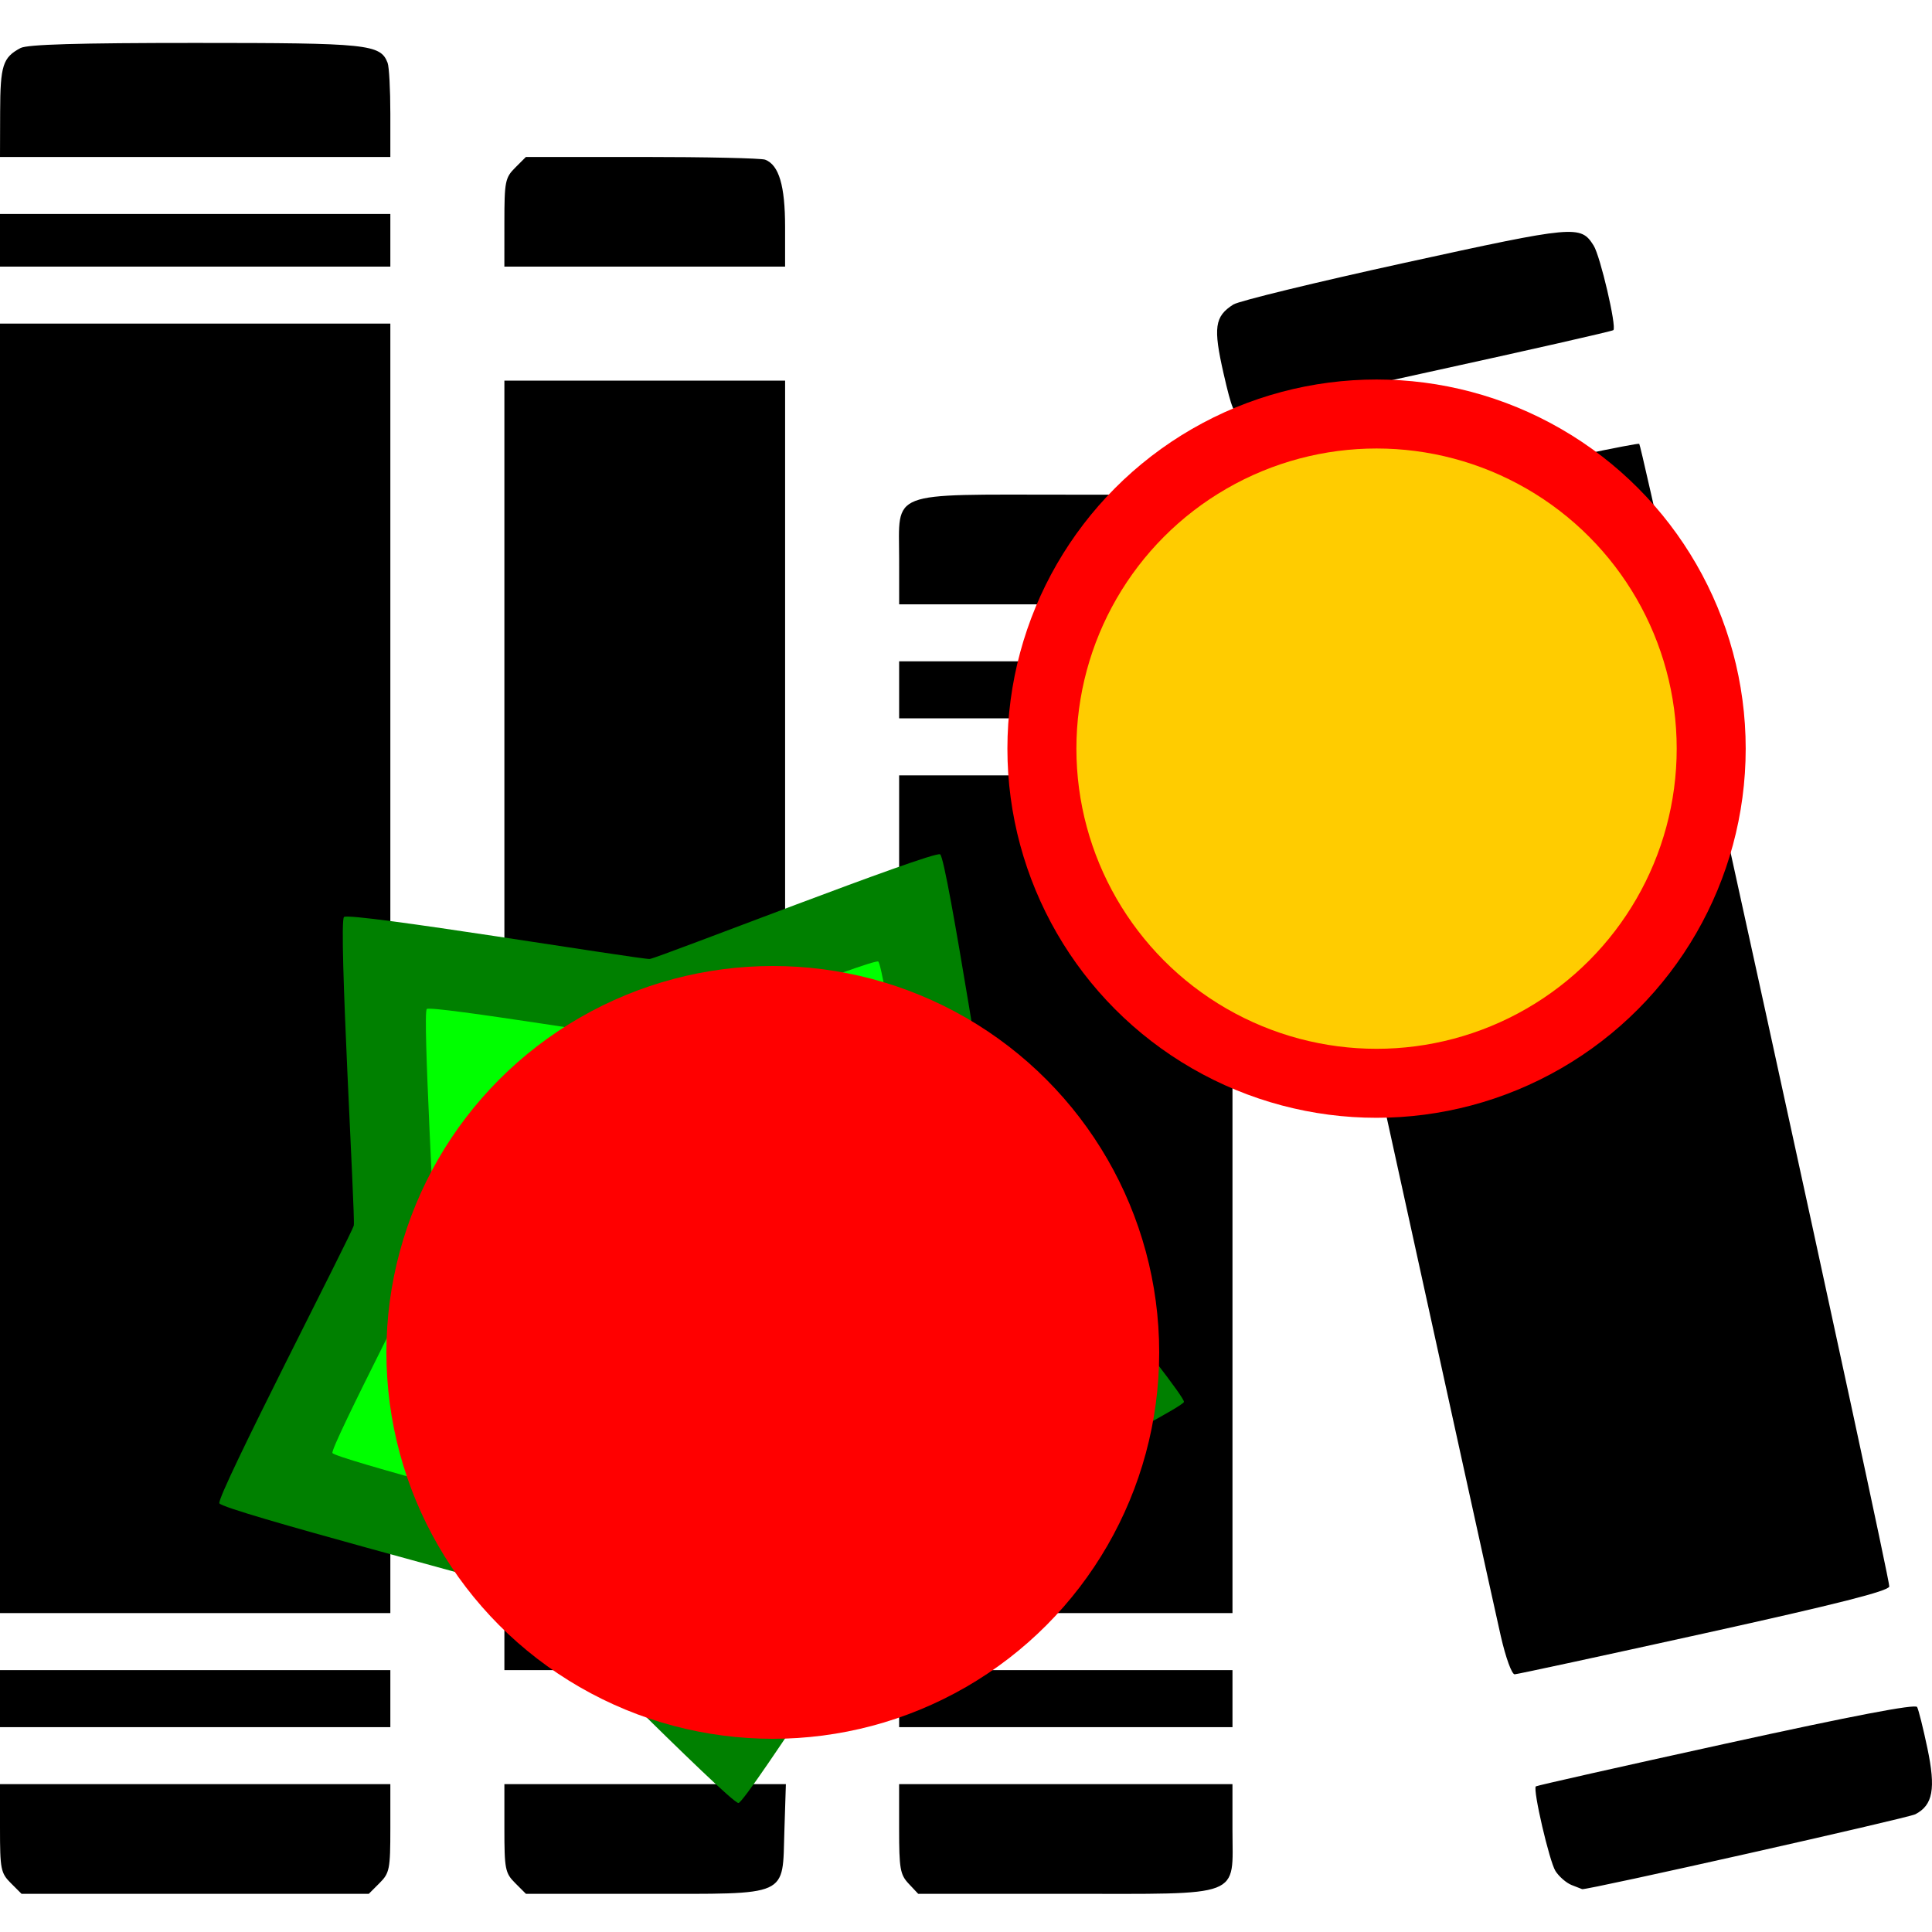 <?xml version="1.0" encoding="UTF-8" standalone="no"?>
<svg xmlns="http://www.w3.org/2000/svg" viewBox="0 0 100 100" height="25" width="25">

    <path id="library"
       d="M 0.557,97.466 C 0.04,96.948 0,96.747 0,94.628 v -2.28 h 10.102 10.102 v 2.28 c 0,2.119 -0.04,2.32 -0.557,2.838 l -0.557,0.557 H 10.102 1.114 Z m 26.107,0 c -0.518,-0.518 -0.557,-0.719 -0.557,-2.838 v -2.28 h 7.285 7.285 l -0.077,2.404 c -0.112,3.479 0.349,3.271 -7.264,3.271 h -6.115 z m 20.368,0.032 c -0.44,-0.468 -0.494,-0.776 -0.494,-2.838 v -2.312 h 8.627 8.627 v 2.344 c 0,3.582 0.652,3.331 -8.659,3.331 h -7.608 z m 34.31,0.069 c -0.274,-0.11 -0.648,-0.436 -0.831,-0.723 -0.314,-0.493 -1.18,-4.221 -1.017,-4.381 0.042,-0.041 4.468,-1.038 9.837,-2.215 6.591,-1.446 9.806,-2.061 9.898,-1.893 0.075,0.136 0.315,1.097 0.533,2.134 0.442,2.1 0.286,2.945 -0.627,3.417 -0.385,0.199 -17.014,3.938 -17.242,3.876 -0.029,-0.008 -0.277,-0.105 -0.551,-0.215 z M 0,87.921 v -1.476 h 10.102 10.102 v 1.476 1.476 H 10.102 0 Z m 46.539,0 v -1.476 h 8.627 8.627 v 1.476 1.476 h -8.627 -8.627 z m 31.142,-3.235 c -0.25,-1.093 -3.184,-14.435 -6.521,-29.651 -4.315,-19.679 -5.991,-27.711 -5.806,-27.825 0.38,-0.235 19.368,-4.362 19.493,-4.237 0.177,0.177 13.004,58.795 12.942,59.144 -0.042,0.236 -2.692,0.907 -9.592,2.43 -5.244,1.157 -9.653,2.109 -9.798,2.115 -0.148,0.006 -0.463,-0.86 -0.718,-1.976 z M 26.107,53.074 v -33.372 h 7.265 7.265 v 33.372 33.372 h -7.265 -7.265 z M 0,50.122 v -33.372 h 10.102 10.102 v 33.372 33.372 H 10.102 0 Z m 46.539,11.691 v -21.68 h 8.627 8.627 v 21.68 21.68 h -8.627 -8.627 z m 0,-26.107 v -1.476 h 8.627 8.627 v 1.476 1.476 h -8.627 -8.627 z m 0,-6.771 c 0,-3.582 -0.652,-3.331 8.659,-3.331 h 7.608 l 0.494,0.525 c 0.44,0.468 0.494,0.776 0.494,2.838 v 2.312 h -8.627 -8.627 z m 16.795,-9.592 c -0.546,-2.395 -0.465,-2.965 0.504,-3.582 0.287,-0.182 4.28,-1.154 8.874,-2.159 8.856,-1.938 9.098,-1.96 9.774,-0.892 0.345,0.546 1.198,4.2 1.022,4.377 -0.056,0.056 -4.336,1.028 -9.512,2.16 -5.175,1.132 -9.579,2.11 -9.786,2.173 -0.311,0.095 -0.463,-0.265 -0.876,-2.077 z M 0,12.437 v -1.362 h 10.102 10.102 v 1.362 1.362 H 10.102 0 Z m 26.107,-0.918 c 0,-2.119 0.04,-2.32 0.557,-2.838 l 0.557,-0.557 h 6.008 c 3.304,0 6.173,0.064 6.375,0.141 0.714,0.274 1.032,1.344 1.032,3.48 v 2.054 h -7.265 -7.265 z M 0.007,5.797 c 0.007,-2.417 0.137,-2.822 1.056,-3.311 0.352,-0.187 2.979,-0.264 9.035,-0.264 8.967,0 9.594,0.065 9.965,1.032 0.078,0.202 0.141,1.381 0.141,2.619 v 2.252 H 10.102 0 Z"
       style="fill:#000000;stroke-width:0.227" />
    <g
       id="star">
      <path
         style="opacity:1;vector-effect:none;fill:#008000;fill-opacity:1;stroke:none;stroke-width:1.45;stroke-linecap:round;stroke-linejoin:round;stroke-miterlimit:4;stroke-dasharray:none;stroke-dashoffset:0;stroke-opacity:1;paint-order:markers fill stroke"
         id="path46"
         d="m 48.661,44.22 c 0.356,0.205 2.657,15.348 2.824,15.723 0.167,0.375 9.88,12.218 9.795,12.62 -0.085,0.402 -13.776,7.27 -14.081,7.545 -0.305,0.275 -8.567,13.172 -8.975,13.215 -0.409,0.043 -11.171,-10.855 -11.527,-11.06 -0.356,-0.205 -15.175,-4.077 -15.342,-4.452 -0.167,-0.375 6.872,-13.979 6.957,-14.381 0.085,-0.402 -0.812,-15.692 -0.506,-15.967 0.305,-0.275 15.418,2.216 15.827,2.173 0.409,-0.043 14.673,-5.621 15.029,-5.416 z" />
      <path
         d="m 45.458,49.768 c 0.269,0.156 2.012,11.623 2.139,11.907 0.127,0.284 7.482,9.252 7.417,9.557 -0.065,0.304 -10.432,5.505 -10.663,5.714 -0.231,0.208 -6.487,9.975 -6.797,10.008 -0.309,0.033 -8.46,-8.22 -8.729,-8.376 -0.269,-0.156 -11.492,-3.088 -11.618,-3.372 -0.127,-0.284 5.204,-10.586 5.268,-10.89 0.065,-0.304 -0.615,-11.883 -0.384,-12.091 0.231,-0.208 11.676,1.678 11.985,1.645 0.309,-0.033 11.112,-4.257 11.381,-4.101 z"
         id="path48"
         style="opacity:1;vector-effect:none;fill:#00ff00;fill-opacity:1;stroke:none;stroke-width:1.098;stroke-linecap:round;stroke-linejoin:round;stroke-miterlimit:4;stroke-dasharray:none;stroke-dashoffset:0;stroke-opacity:1;paint-order:markers fill stroke" />
    </g>
    <g
       id="circle">
      <circle
         style="opacity:1;vector-effect:none;fill:#ff0000;fill-opacity:1;stroke:none;stroke-width:2;stroke-linecap:round;stroke-linejoin:round;stroke-miterlimit:4;stroke-dasharray:none;stroke-dashoffset:0;stroke-opacity:1;paint-order:markers fill stroke"
         id="path44"
         cx="71.25"
         cy="38.75"
         r="19.107" />
      <circle
         r="15.536"
         cy="38.75"
         cx="71.25"
         id="circle50"
         style="opacity:1;vector-effect:none;fill:#ffcc00;fill-opacity:1;stroke:none;stroke-width:1.626;stroke-linecap:round;stroke-linejoin:round;stroke-miterlimit:4;stroke-dasharray:none;stroke-dashoffset:0;stroke-opacity:1;paint-order:markers fill stroke" />
    </g>
   <g id="challenge-01">
      <circle style="fill:#ff0000;"
         cx="40"
         cy="70"
         r="20" />
   </g>

</svg>
